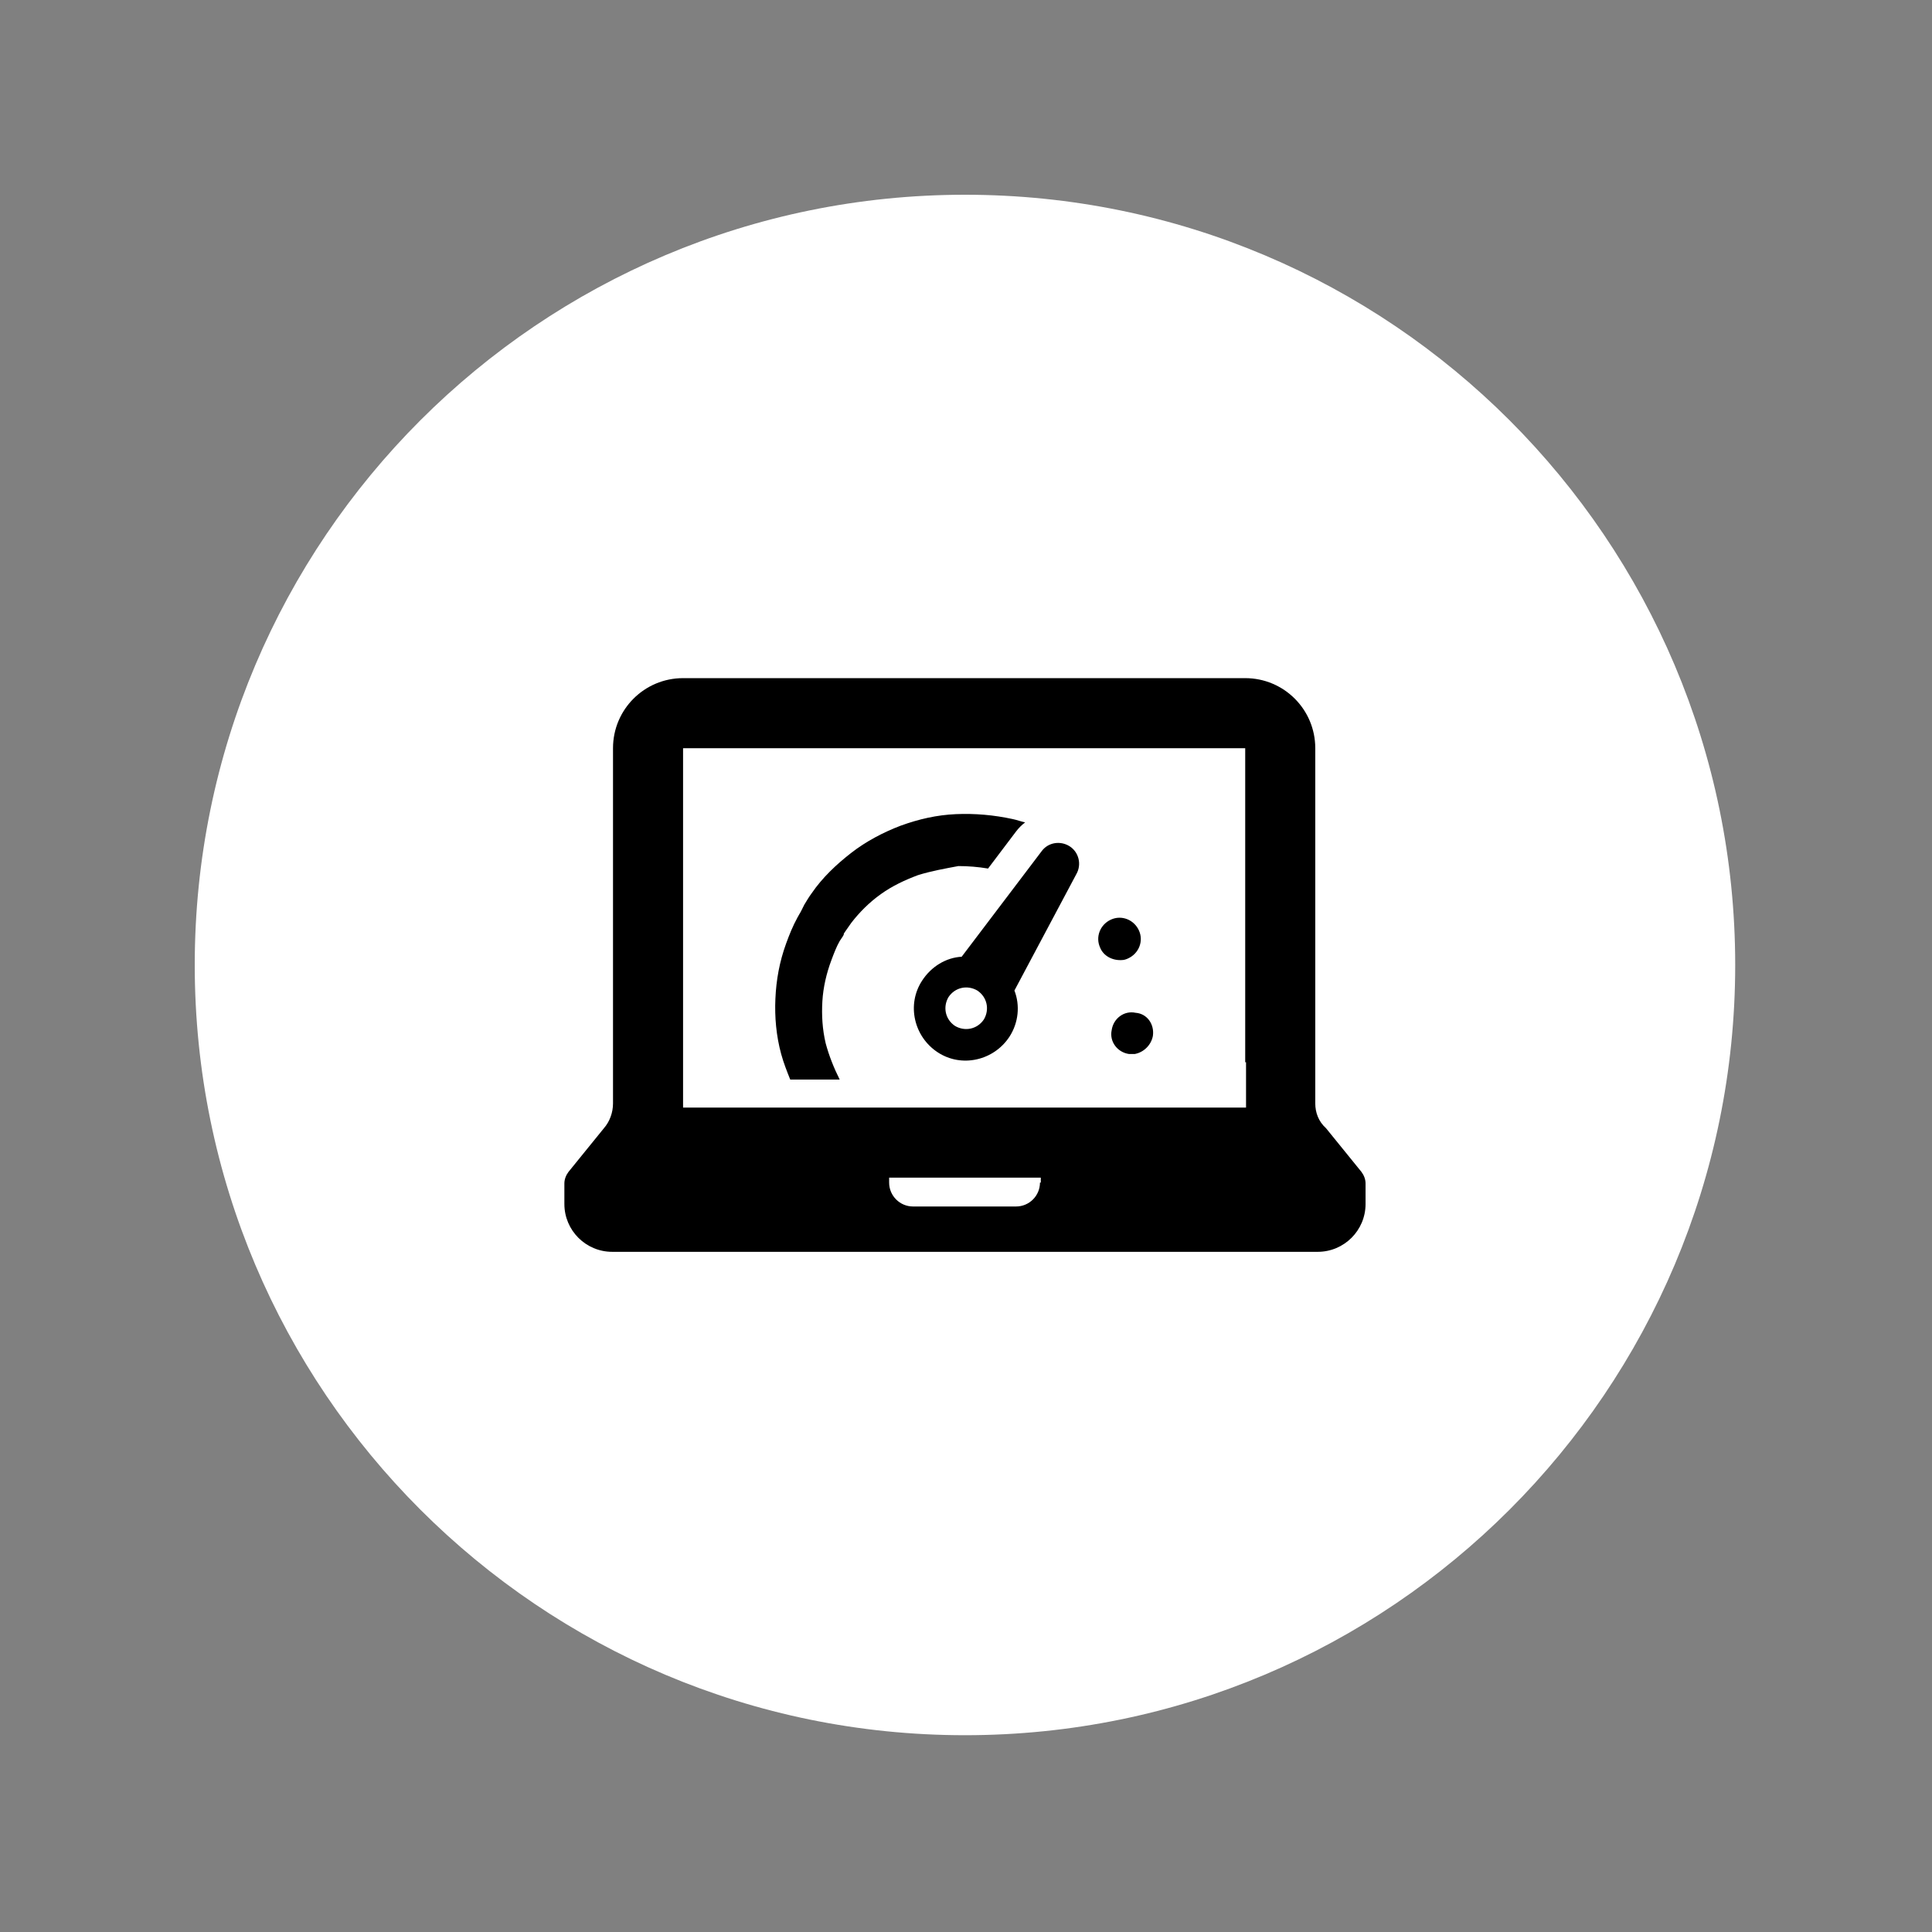 <svg xmlns="http://www.w3.org/2000/svg" version="1.1" xmlns:xlink="http://www.w3.org/1999/xlink" xmlns:svgjs="http://svgjs.dev/svgjs" width="128" height="128" viewBox="0 0 128 128"><rect x="0" y="0" width="128" height="128" fill="#808080" stroke="none"/><g transform="matrix(0.805,0,0,0.805,12.412,12.815)"><svg viewBox="0 0 98 98" data-background-color="#ffffff" preserveAspectRatio="xMidYMid meet" height="127" width="128" xmlns="http://www.w3.org/2000/svg" xmlns:xlink="http://www.w3.org/1999/xlink"><g id="tight-bounds" transform="matrix(1,0,0,1,0.084,0.084)"><svg viewBox="0 0 97.832 97.832" height="97.832" width="97.832"><g><svg></svg></g><g><svg viewBox="0 0 97.832 97.832" height="97.832" width="97.832"><g><path d="M0 48.916c0-27.016 21.9-48.916 48.916-48.916 27.016 0 48.916 21.9 48.916 48.916 0 27.016-21.9 48.916-48.916 48.916-27.016 0-48.916-21.9-48.916-48.916zM48.916 94.547c25.201 0 45.63-20.429 45.631-45.631 0-25.201-20.429-45.63-45.631-45.63-25.201 0-45.63 20.429-45.63 45.63 0 25.201 20.429 45.63 45.63 45.631z" data-fill-palette-color="tertiary" fill="#ffffff" stroke="transparent"></path><ellipse rx="46.959" ry="46.959" cx="48.916" cy="48.916" fill="#ffffff" stroke="transparent" stroke-width="0" fill-opacity="1" data-fill-palette-color="tertiary"></ellipse></g><g transform="matrix(1,0,0,1,23.475,30.699)"><svg viewBox="0 0 50.881 36.434" height="36.434" width="50.881"><g><svg viewBox="0 0 50.881 36.434" height="36.434" width="50.881"><g><svg viewBox="0 0 50.881 36.434" height="36.434" width="50.881"><g id="textblocktransform"><svg viewBox="0 0 50.881 36.434" height="36.434" width="50.881" id="textblock"><g><svg viewBox="0 0 50.881 36.434" height="36.434" width="50.881"><g><svg viewBox="0 0 50.881 36.434" height="36.434" width="50.881"><g><svg xmlns="http://www.w3.org/2000/svg" xmlns:xlink="http://www.w3.org/1999/xlink" version="1.1" x="0" y="0" viewBox="1.5 15.2 97.2 69.6" enable-background="new 0 0 100 100" xml:space="preserve" height="36.434" width="50.881" class="icon-icon-0" data-fill-palette-color="quaternary" id="icon-0"><g fill="#ffffff" data-fill-palette-color="quaternary"><path d="M92.6 66.8v-5-3.2-9.2l0 0V23.7c0-4.7-3.8-8.5-8.5-8.5H52.4 15.9c-4.7 0-8.5 3.8-8.5 8.5v34.9 1.9 6.3c0 1.1-0.4 2.2-1.1 3L2 75.1c-0.3 0.4-0.5 0.9-0.5 1.4V79c0 3.2 2.6 5.8 5.8 5.8h85.6c3.2 0 5.8-2.6 5.8-5.8v-2.5c0-0.5-0.2-1-0.5-1.4l-4.3-5.3C93 69 92.6 67.9 92.6 66.8zM59.2 76.4c0 1.6-1.3 2.9-2.9 2.9H43.8c-1.6 0-2.9-1.3-2.9-2.9v-0.6h18.4V76.4zM84.2 61.8v5.5H15.9v-6.4-2.2V23.7c0 0 0 0 0 0h40.3 27.9c0 0 0 0 0 0v34.9 2.2 0.6h0V61.8zM66.5 47.9c-0.6-1.3 0-2.8 1.3-3.4 1.3-0.6 2.8 0 3.4 1.3 0.6 1.3 0 2.8-1.3 3.4-0.2 0.1-0.5 0.2-0.7 0.2C68 49.5 66.9 48.9 66.5 47.9zM72.9 58.6c-0.2 1.1-1.1 2-2.2 2.2-0.2 0-0.5 0-0.7 0-1.4-0.2-2.4-1.5-2.1-2.9 0.2-1.4 1.5-2.4 2.9-2.1C72.2 55.9 73.1 57.2 72.9 58.6zM62.8 35.6c-1.1-0.7-2.6-0.5-3.4 0.6L49.7 49c-1.9 0.1-3.7 1.2-4.8 2.9-1.9 2.9-1 6.8 1.9 8.7 2.9 1.9 6.8 1 8.7-1.9 1.1-1.7 1.3-3.8 0.6-5.6l7.5-14.1C64.3 37.8 63.9 36.3 62.8 35.6zM52.4 56.6c-0.8 1.2-2.3 1.5-3.5 0.8-1.2-0.8-1.5-2.3-0.8-3.5 0.8-1.2 2.3-1.5 3.5-0.8C52.8 53.9 53.1 55.4 52.4 56.6zM44.4 39.1c-1.6 0.6-3.1 1.3-4.5 2.3-1.4 1-2.6 2.2-3.6 3.5-0.2 0.3-0.5 0.7-0.7 1l-0.2 0.3 0 0.1 0 0c0 0 0 0 0 0l0 0-0.1 0.2-0.4 0.6c-0.4 0.7-0.7 1.5-1 2.3-0.6 1.6-1 3.3-1.1 5-0.1 1.7 0 3.4 0.4 5.1 0.4 1.5 1 3 1.7 4.4h-6c-0.4-1-0.8-2-1.1-3.1-0.6-2.2-0.8-4.5-0.7-6.7 0.1-2.3 0.5-4.5 1.3-6.7 0.4-1.1 0.8-2.1 1.4-3.2l0.4-0.7 0.1-0.2 0.1-0.2 0.2-0.4c0.3-0.5 0.6-1 0.9-1.4 1.3-1.9 3-3.5 4.8-4.9 1.8-1.4 3.9-2.5 6-3.3 2.2-0.8 4.4-1.3 6.7-1.4 2.3-0.1 4.6 0.1 6.9 0.6 0.5 0.1 1 0.3 1.5 0.4-0.4 0.3-0.8 0.7-1.1 1.1l-3.4 4.5c-1.2-0.2-2.4-0.3-3.6-0.3C47.7 38.3 46 38.6 44.4 39.1z" fill="#000000" data-fill-palette-color="quaternary"></path></g></svg></g></svg></g></svg></g></svg></g></svg></g><g></g></svg></g></svg></g></svg></g><defs></defs></svg><rect width="97.832" height="97.832" fill="none" stroke="none" visibility="hidden"></rect></g></svg></g></svg>